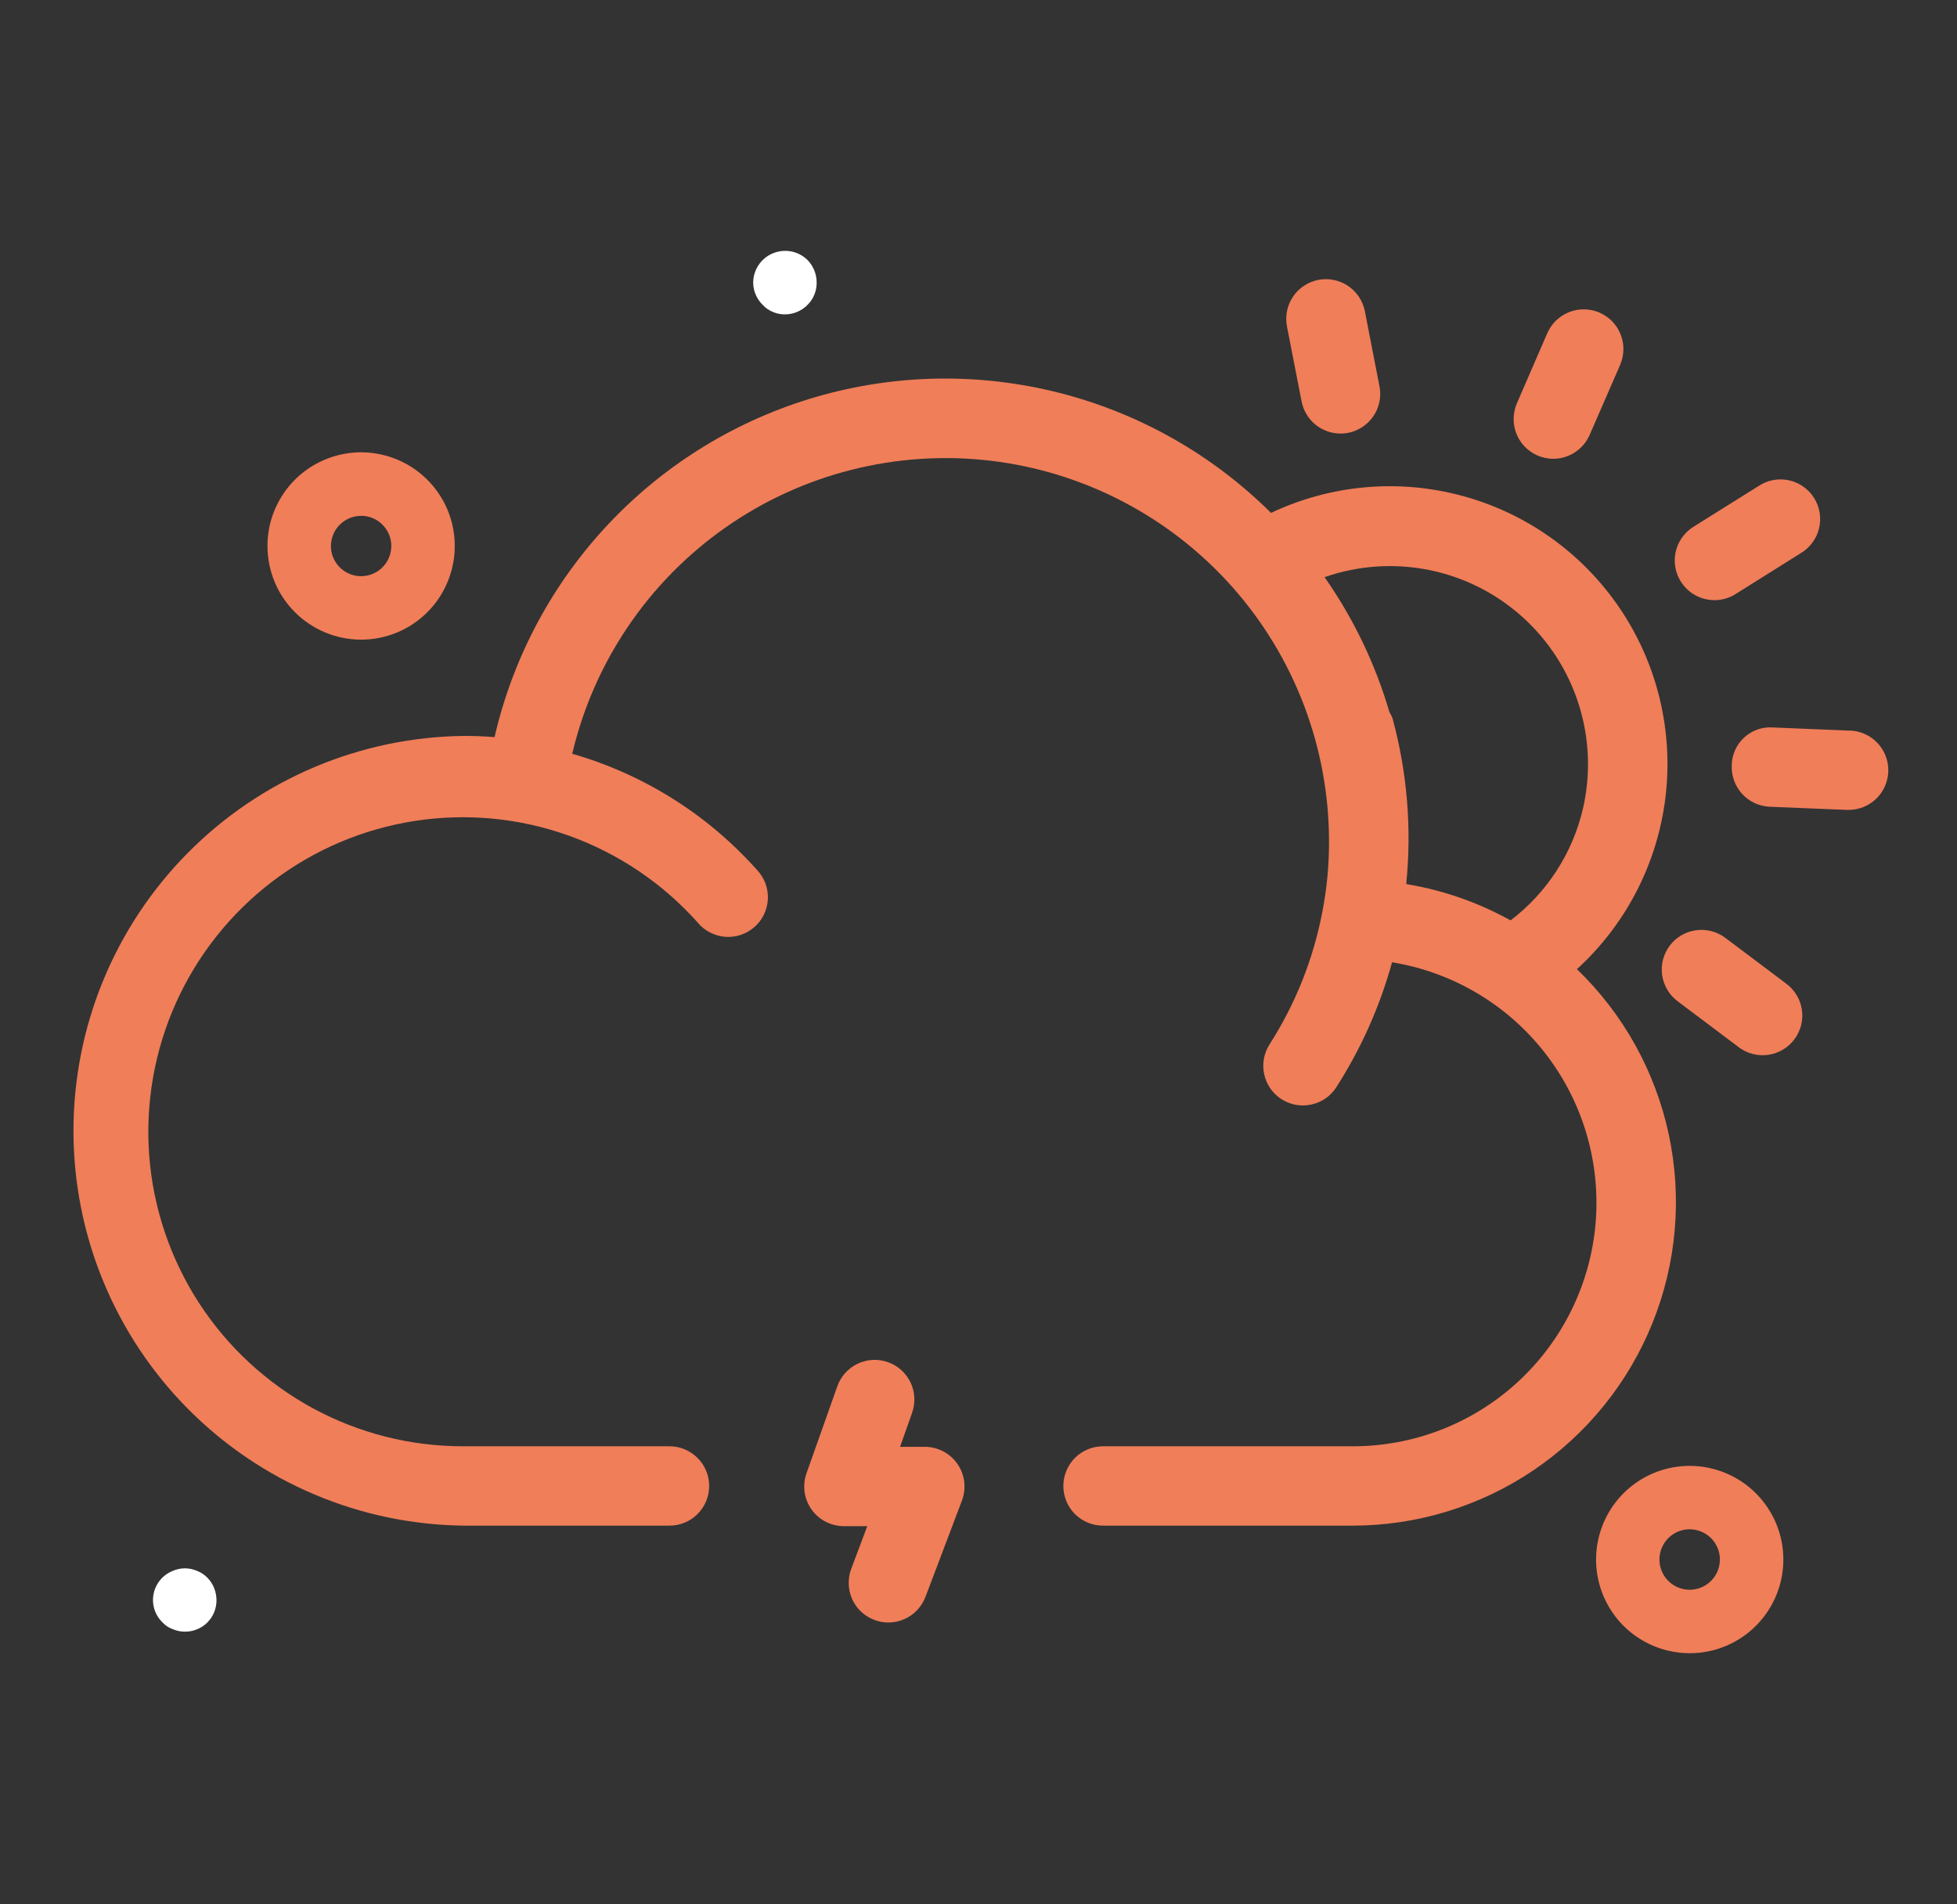<svg width="37" height="36" viewBox="0 0 37 36" fill="none" xmlns="http://www.w3.org/2000/svg">
<rect x="0" y="0" width="37" height="36" fill="#333333" stroke="none"/>
<path d="M17.483 27.351H17.017L17.242 26.716C17.276 26.623 17.291 26.524 17.287 26.424C17.283 26.325 17.259 26.228 17.217 26.138C17.174 26.049 17.115 25.968 17.041 25.901C16.968 25.835 16.882 25.783 16.788 25.75C16.695 25.717 16.596 25.703 16.496 25.708C16.397 25.714 16.3 25.739 16.211 25.782C16.122 25.825 16.042 25.886 15.976 25.96C15.91 26.034 15.86 26.121 15.828 26.215L15.248 27.851C15.208 27.964 15.196 28.085 15.212 28.204C15.229 28.323 15.273 28.436 15.342 28.534C15.412 28.632 15.503 28.712 15.61 28.767C15.716 28.822 15.835 28.851 15.955 28.851H16.397L16.097 29.649C16.061 29.741 16.044 29.84 16.046 29.939C16.048 30.038 16.07 30.136 16.11 30.227C16.15 30.317 16.208 30.399 16.28 30.467C16.352 30.535 16.437 30.588 16.53 30.623C16.622 30.659 16.721 30.675 16.82 30.672C16.919 30.669 17.017 30.646 17.107 30.604C17.197 30.563 17.278 30.505 17.346 30.432C17.413 30.359 17.465 30.274 17.5 30.181L18.187 28.367C18.23 28.253 18.244 28.131 18.23 28.01C18.215 27.89 18.171 27.775 18.102 27.675C18.033 27.575 17.941 27.493 17.834 27.437C17.726 27.381 17.607 27.351 17.485 27.351H17.483Z" fill="#F07E59"/>
<path d="M32.414 11.345C32.555 11.346 32.693 11.306 32.812 11.231L34.037 10.463C34.124 10.412 34.2 10.345 34.261 10.264C34.322 10.184 34.366 10.092 34.391 9.994C34.415 9.896 34.419 9.794 34.403 9.695C34.388 9.595 34.352 9.499 34.298 9.414C34.245 9.328 34.174 9.255 34.091 9.197C34.008 9.139 33.915 9.099 33.816 9.078C33.717 9.058 33.615 9.057 33.516 9.077C33.417 9.097 33.324 9.136 33.24 9.193L32.015 9.96C31.878 10.047 31.771 10.176 31.713 10.328C31.655 10.48 31.648 10.647 31.693 10.803C31.738 10.959 31.833 11.097 31.963 11.195C32.093 11.293 32.252 11.345 32.414 11.345Z" fill="#F07E59"/>
<path d="M34.966 13.812L33.522 13.752C33.422 13.745 33.323 13.758 33.229 13.79C33.135 13.823 33.049 13.875 32.976 13.942C32.903 14.009 32.844 14.091 32.804 14.181C32.763 14.272 32.742 14.37 32.741 14.47C32.737 14.568 32.752 14.666 32.786 14.759C32.82 14.851 32.872 14.937 32.938 15.009C33.005 15.082 33.085 15.14 33.175 15.182C33.264 15.223 33.361 15.246 33.459 15.251L34.904 15.31H34.935C35.134 15.315 35.327 15.239 35.47 15.102C35.614 14.964 35.697 14.775 35.701 14.576C35.705 14.377 35.63 14.184 35.492 14.041C35.354 13.898 35.165 13.815 34.966 13.81V13.812Z" fill="#F07E59"/>
<path d="M32.618 17.728C32.459 17.609 32.259 17.558 32.062 17.586C31.865 17.614 31.687 17.719 31.568 17.878C31.449 18.037 31.397 18.237 31.425 18.434C31.454 18.631 31.559 18.809 31.718 18.928L32.875 19.798C33.034 19.918 33.234 19.969 33.431 19.941C33.628 19.913 33.806 19.807 33.925 19.648C34.045 19.489 34.096 19.289 34.068 19.092C34.04 18.895 33.934 18.718 33.775 18.598L32.618 17.728Z" fill="#F07E59"/>
<path d="M29.069 8.611C29.159 8.65 29.257 8.671 29.355 8.673C29.454 8.674 29.552 8.657 29.643 8.62C29.735 8.584 29.818 8.53 29.889 8.461C29.96 8.393 30.016 8.311 30.055 8.221L30.631 6.898C30.67 6.808 30.691 6.711 30.693 6.612C30.695 6.514 30.677 6.416 30.641 6.324C30.605 6.232 30.551 6.148 30.483 6.077C30.414 6.006 30.333 5.95 30.242 5.91C30.152 5.871 30.055 5.85 29.956 5.848C29.858 5.846 29.76 5.864 29.668 5.9C29.576 5.936 29.492 5.989 29.421 6.058C29.35 6.126 29.294 6.208 29.254 6.298L28.679 7.625C28.6 7.808 28.597 8.014 28.67 8.199C28.743 8.384 28.887 8.532 29.069 8.611Z" fill="#F07E59"/>
<path d="M25.345 8.196C25.455 8.196 25.565 8.172 25.665 8.124C25.765 8.077 25.853 8.008 25.924 7.923C25.994 7.838 26.045 7.738 26.072 7.631C26.099 7.523 26.102 7.411 26.081 7.303L25.805 5.884C25.766 5.688 25.652 5.516 25.487 5.405C25.322 5.294 25.12 5.253 24.925 5.291C24.73 5.329 24.557 5.443 24.446 5.608C24.335 5.773 24.294 5.976 24.332 6.171L24.609 7.59C24.642 7.761 24.734 7.914 24.868 8.025C25.002 8.135 25.171 8.196 25.345 8.196Z" fill="#F07E59"/>
<path d="M29.814 18.321C30.743 17.474 31.337 16.321 31.488 15.072C31.639 13.824 31.337 12.563 30.637 11.518C29.937 10.474 28.885 9.715 27.672 9.381C26.46 9.046 25.168 9.158 24.031 9.696C22.926 8.598 21.547 7.815 20.037 7.429C18.527 7.043 16.942 7.067 15.444 7.499C13.947 7.932 12.593 8.756 11.521 9.888C10.45 11.019 9.7 12.416 9.35 13.935C9.156 13.919 8.966 13.912 8.779 13.912C6.812 13.932 4.932 14.727 3.549 16.125C2.165 17.523 1.389 19.41 1.389 21.377C1.389 23.344 2.165 25.231 3.549 26.629C4.932 28.026 6.812 28.822 8.779 28.841H12.658C12.857 28.841 13.047 28.762 13.188 28.622C13.329 28.481 13.408 28.29 13.408 28.091C13.408 27.892 13.329 27.702 13.188 27.561C13.047 27.42 12.857 27.341 12.658 27.341H8.925C8.925 27.341 8.817 27.341 8.758 27.341C7.765 27.342 6.788 27.095 5.915 26.622C5.043 26.148 4.303 25.464 3.762 24.631C3.222 23.798 2.899 22.843 2.822 21.854C2.746 20.864 2.918 19.871 3.324 18.965C3.73 18.059 4.356 17.269 5.145 16.667C5.935 16.065 6.862 15.67 7.843 15.519C8.825 15.367 9.828 15.464 10.762 15.8C11.696 16.136 12.531 16.7 13.192 17.441C13.256 17.519 13.335 17.582 13.425 17.628C13.514 17.674 13.612 17.702 13.712 17.71C13.812 17.717 13.913 17.705 14.008 17.672C14.104 17.64 14.191 17.589 14.267 17.522C14.342 17.456 14.403 17.374 14.446 17.283C14.489 17.193 14.513 17.094 14.518 16.994C14.522 16.893 14.506 16.793 14.471 16.698C14.435 16.604 14.381 16.518 14.312 16.445C13.379 15.398 12.168 14.637 10.819 14.249C11.227 12.518 12.256 10.997 13.712 9.975C15.168 8.954 16.948 8.503 18.715 8.708C20.482 8.914 22.111 9.762 23.293 11.09C24.476 12.419 25.128 14.136 25.127 15.914C25.128 16.358 25.086 16.801 25.001 17.237C24.831 18.128 24.493 18.978 24.004 19.741C23.95 19.824 23.914 19.917 23.896 20.014C23.878 20.111 23.88 20.21 23.901 20.306C23.922 20.403 23.961 20.494 24.017 20.575C24.073 20.656 24.145 20.725 24.227 20.778C24.395 20.886 24.598 20.923 24.792 20.881C24.889 20.86 24.98 20.821 25.061 20.765C25.142 20.709 25.211 20.637 25.264 20.555C25.733 19.824 26.088 19.028 26.319 18.191C27.462 18.378 28.492 18.987 29.205 19.899C29.919 20.811 30.262 21.959 30.168 23.113C30.073 24.266 29.547 25.342 28.695 26.126C27.843 26.91 26.727 27.343 25.569 27.341H20.854C20.655 27.341 20.464 27.42 20.323 27.561C20.183 27.702 20.104 27.892 20.104 28.091C20.104 28.29 20.183 28.481 20.323 28.622C20.464 28.762 20.655 28.841 20.854 28.841H25.573C26.792 28.841 27.983 28.476 28.993 27.794C30.003 27.111 30.786 26.143 31.242 25.012C31.698 23.881 31.806 22.64 31.551 21.448C31.297 20.256 30.692 19.167 29.814 18.321ZM26.589 16.688C26.692 15.642 26.603 14.585 26.325 13.57C26.309 13.533 26.291 13.496 26.269 13.461C26.002 12.55 25.588 11.688 25.043 10.911C25.675 10.69 26.355 10.643 27.012 10.774C27.669 10.905 28.278 11.21 28.777 11.657C29.276 12.104 29.646 12.676 29.848 13.314C30.051 13.953 30.078 14.634 29.928 15.287C29.732 16.129 29.248 16.876 28.56 17.399C27.947 17.059 27.281 16.827 26.59 16.713L26.589 16.688Z" fill="#F07E59"/>
<path d="M6.827 12.092C7.178 12.092 7.52 11.988 7.811 11.794C8.102 11.599 8.329 11.323 8.463 10.999C8.597 10.675 8.632 10.319 8.564 9.976C8.496 9.632 8.327 9.317 8.079 9.069C7.832 8.822 7.516 8.653 7.172 8.585C6.829 8.516 6.473 8.552 6.149 8.686C5.826 8.82 5.549 9.047 5.355 9.338C5.16 9.63 5.056 9.972 5.057 10.322C5.057 10.792 5.244 11.242 5.576 11.573C5.908 11.905 6.358 12.092 6.827 12.092ZM6.827 9.751C6.94 9.751 7.051 9.784 7.144 9.847C7.238 9.91 7.311 9.999 7.355 10.103C7.398 10.207 7.409 10.322 7.387 10.433C7.365 10.543 7.311 10.645 7.231 10.725C7.151 10.805 7.05 10.859 6.939 10.881C6.829 10.903 6.714 10.892 6.609 10.849C6.505 10.806 6.416 10.733 6.353 10.639C6.29 10.545 6.257 10.435 6.257 10.322C6.257 10.171 6.317 10.026 6.424 9.919C6.531 9.812 6.676 9.752 6.827 9.752V9.751Z" fill="#F07E59"/>
<path d="M31.947 27.711C31.596 27.711 31.254 27.815 30.963 28.009C30.672 28.204 30.445 28.48 30.311 28.804C30.177 29.128 30.142 29.484 30.21 29.827C30.278 30.171 30.447 30.486 30.694 30.734C30.942 30.981 31.258 31.15 31.601 31.218C31.945 31.287 32.301 31.252 32.624 31.118C32.948 30.984 33.224 30.757 33.419 30.465C33.613 30.174 33.717 29.832 33.717 29.482C33.717 29.012 33.53 28.562 33.198 28.23C32.866 27.898 32.416 27.712 31.947 27.711ZM31.947 30.053C31.834 30.053 31.723 30.02 31.629 29.957C31.535 29.895 31.461 29.805 31.418 29.701C31.375 29.596 31.363 29.482 31.385 29.371C31.407 29.26 31.462 29.158 31.541 29.078C31.621 28.998 31.723 28.943 31.834 28.921C31.945 28.899 32.06 28.91 32.164 28.954C32.269 28.997 32.358 29.07 32.421 29.164C32.484 29.258 32.517 29.369 32.517 29.482C32.517 29.633 32.457 29.778 32.35 29.885C32.243 29.992 32.098 30.053 31.947 30.053Z" fill="#F07E59"/>
<path d="M3.92 29.824C3.865 29.768 3.799 29.724 3.725 29.696C3.653 29.665 3.575 29.648 3.496 29.648C3.418 29.648 3.34 29.665 3.268 29.696C3.176 29.732 3.094 29.791 3.03 29.867C2.967 29.943 2.923 30.034 2.904 30.131C2.885 30.228 2.89 30.328 2.919 30.422C2.949 30.517 3.002 30.602 3.073 30.671C3.126 30.729 3.193 30.773 3.268 30.799C3.339 30.829 3.415 30.845 3.493 30.845C3.571 30.846 3.649 30.832 3.722 30.802C3.795 30.773 3.862 30.73 3.917 30.675C3.973 30.619 4.018 30.554 4.048 30.481C4.078 30.408 4.093 30.331 4.093 30.252C4.093 30.172 4.078 30.093 4.048 30.02C4.019 29.946 3.975 29.88 3.92 29.824Z" fill="white"/>
<path d="M14.615 5.898C14.686 5.928 14.763 5.944 14.84 5.943C14.92 5.943 14.999 5.927 15.072 5.896C15.146 5.865 15.212 5.82 15.268 5.763C15.323 5.708 15.367 5.643 15.396 5.571C15.426 5.499 15.441 5.421 15.44 5.343C15.441 5.184 15.379 5.03 15.268 4.916C15.183 4.832 15.076 4.776 14.959 4.753C14.842 4.731 14.722 4.743 14.612 4.789C14.502 4.834 14.409 4.911 14.342 5.01C14.276 5.109 14.241 5.225 14.24 5.343C14.241 5.422 14.257 5.499 14.288 5.571C14.319 5.643 14.364 5.709 14.42 5.763C14.474 5.823 14.54 5.869 14.615 5.898Z" fill="white"/>
</svg>
